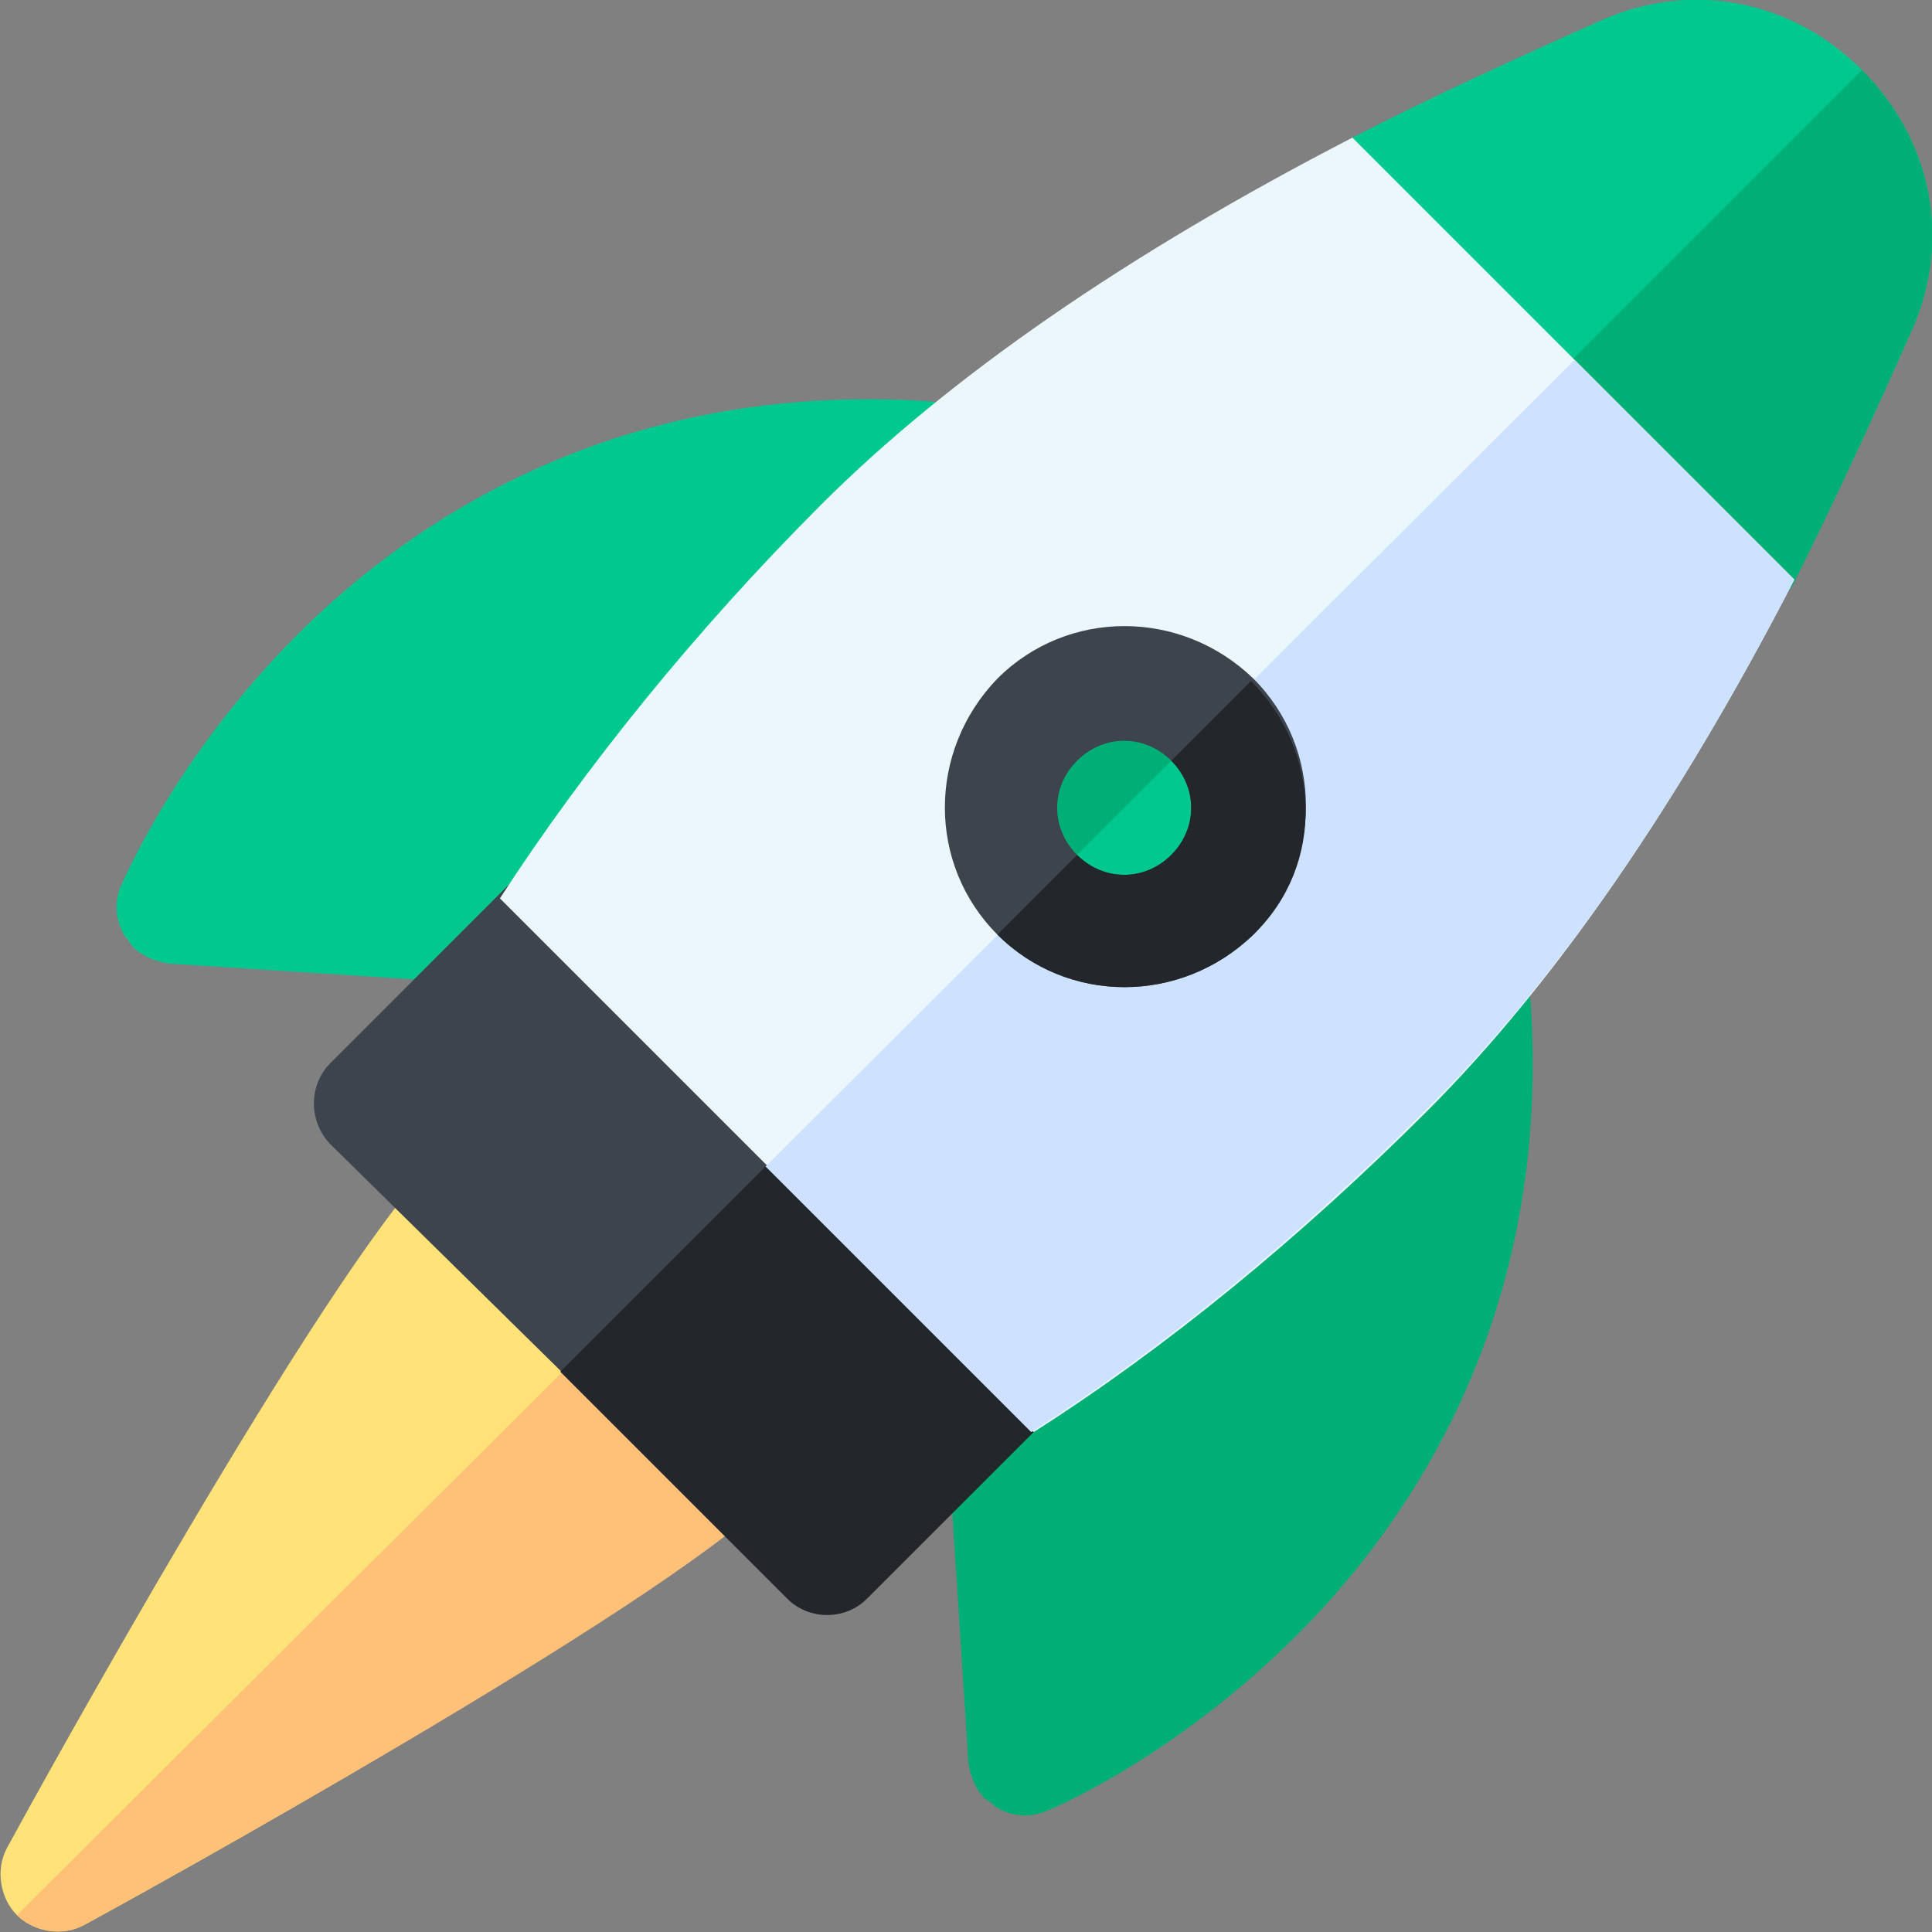 <?xml version="1.0" encoding="utf-8"?>
<!-- Generator: Adobe Illustrator 22.0.1, SVG Export Plug-In . SVG Version: 6.00 Build 0)  -->
<svg version="1.1" id="Capa_1" xmlns="http://www.w3.org/2000/svg" xmlns:xlink="http://www.w3.org/1999/xlink" x="0px" y="0px"
	 width="80px" height="80px" viewBox="0 0 80 80" style="enable-background:new 0 0 80 80;" xml:space="preserve">
<rect x="0" y="0" width="80" height="80" fill="#808080" stroke="none"/>
<style type="text/css">
	.st0{fill:#00C88F;}
	.st1{fill:#00AF75;}
	.st2{fill:#FFE278;}
	.st3{fill:#FFC178;}
	.st4{fill:#3D444D;}
	.st5{fill:#23272B;}
	.st6{fill:#ECF7FD;}
	.st7{fill:#CDE2FF;}
</style>
<g>
	<g>
		<path class="st0" d="M5.5,39.2c-0.1-0.1-0.2-0.3-0.3-0.4c-0.4-0.6-0.5-1.4-0.2-2.1c0.1-0.2,2.4-5.7,7.8-10.9
			c5-4.8,13.7-10.3,26.7-9.1l-17,24.2L7,39.9C6.4,39.8,5.9,39.6,5.5,39.2z"/>
	</g>
	<g>
		<g>
			<path class="st1" d="M40.8,74.5c-0.4-0.4-0.6-0.9-0.7-1.5l-1-15.5l24.2-17c1.2,13-4.3,21.7-9.1,26.7c-5.2,5.4-10.6,7.7-10.9,7.8
				c-0.7,0.3-1.5,0.2-2.1-0.2C41.1,74.7,41,74.6,40.8,74.5z"/>
		</g>
	</g>
	<g>
		<path class="st2" d="M0.7,79.3c-0.7-0.7-0.9-1.9-0.4-2.8c1.3-2.4,13-23.6,17.6-28.3l13.8,13.8C27.1,66.7,5.9,78.4,3.5,79.7
			C2.6,80.2,1.4,80,0.7,79.3z"/>
	</g>
	<path class="st3" d="M0.7,79.3c0.7,0.7,1.9,0.9,2.8,0.4c2.4-1.3,23.6-13,28.3-17.6l-6.9-6.9L0.7,79.3z"/>
	<g>
		<path class="st4" d="M13.7,47.4c-0.4-0.4-0.7-1-0.7-1.7c0-0.6,0.2-1.2,0.7-1.7l7.3-7.3c0.9-0.9,2.4-0.9,3.3,0l18.8,18.8
			c0.9,0.9,0.9,2.4,0,3.3l-7.2,7.2c-0.9,0.9-2.4,0.9-3.3,0L13.7,47.4C13.7,47.5,13.7,47.4,13.7,47.4z"/>
	</g>
	<path class="st5" d="M43.1,55.7l-9.4-9.4L23.2,56.8l9.4,9.4c0.9,0.9,2.4,0.9,3.3,0l7.2-7.2C44.1,58.1,44.1,56.6,43.1,55.7z"/>
	<g>
		<path class="st0" d="M70.6,24.5L55.5,9.4c-0.5-0.5-0.8-1.3-0.7-2C54.9,6.7,55.4,6,56,5.7c3.3-1.7,6.8-3.3,10.4-4.9
			c3.7-1.6,7.8-0.8,10.7,2.1c0,0,0,0,0,0c2.9,2.9,3.7,7,2.1,10.7c-1.6,3.6-3.2,7.1-4.9,10.4c-0.3,0.7-1,1.1-1.7,1.2
			C71.8,25.3,71.1,25.1,70.6,24.5z"/>
	</g>
	<path class="st1" d="M79.2,13.6c1.6-3.7,0.8-7.8-2.1-10.7L63,17l7.6,7.6c0.5,0.5,1.3,0.8,2,0.7c0.7-0.1,1.4-0.6,1.7-1.2
		C76,20.7,77.6,17.2,79.2,13.6z"/>
	<path class="st6" d="M42.8,59.3c5.5-3.5,11.1-8.1,16.3-13.3c5.3-5.3,10.4-12.7,15.2-22c0,0,0,0,0,0L56,5.7
		c-9.3,4.8-16.7,9.9-22,15.2c-5.2,5.2-9.8,10.9-13.3,16.3L42.8,59.3z"/>
	<path class="st7" d="M74.3,24l-9.1-9.1L31.7,48.3l11,11c5.5-3.5,11.1-8.1,16.3-13.3C64.4,40.7,69.5,33.3,74.3,24
		C74.3,24,74.3,24,74.3,24z"/>
	<circle class="st1" cx="46.6" cy="33.4" r="5.1"/>
	<path class="st0" d="M50.2,29.8l-7.2,7.2c2,2,5.2,2,7.2,0C52.2,35.1,52.2,31.8,50.2,29.8z"/>
	<path class="st4" d="M41.3,38.7c-2.9-2.9-2.9-7.6,0-10.6c2.9-2.9,7.6-2.9,10.6,0c2.9,2.9,2.9,7.6,0,10.6
		C48.9,41.6,44.2,41.6,41.3,38.7z M48.5,31.5c-1.1-1.1-2.8-1.1-3.9,0c-1.1,1.1-1.1,2.8,0,3.9c1.1,1.1,2.8,1.1,3.9,0
		C49.6,34.3,49.6,32.6,48.5,31.5z"/>
	<path class="st5" d="M51.8,28.2l-3.3,3.3c1.1,1.1,1.1,2.8,0,3.9c-1.1,1.1-2.8,1.1-3.9,0l-3.3,3.3c2.9,2.9,7.6,2.9,10.6,0
		S54.7,31.1,51.8,28.2z"/>
</g>
</svg>
